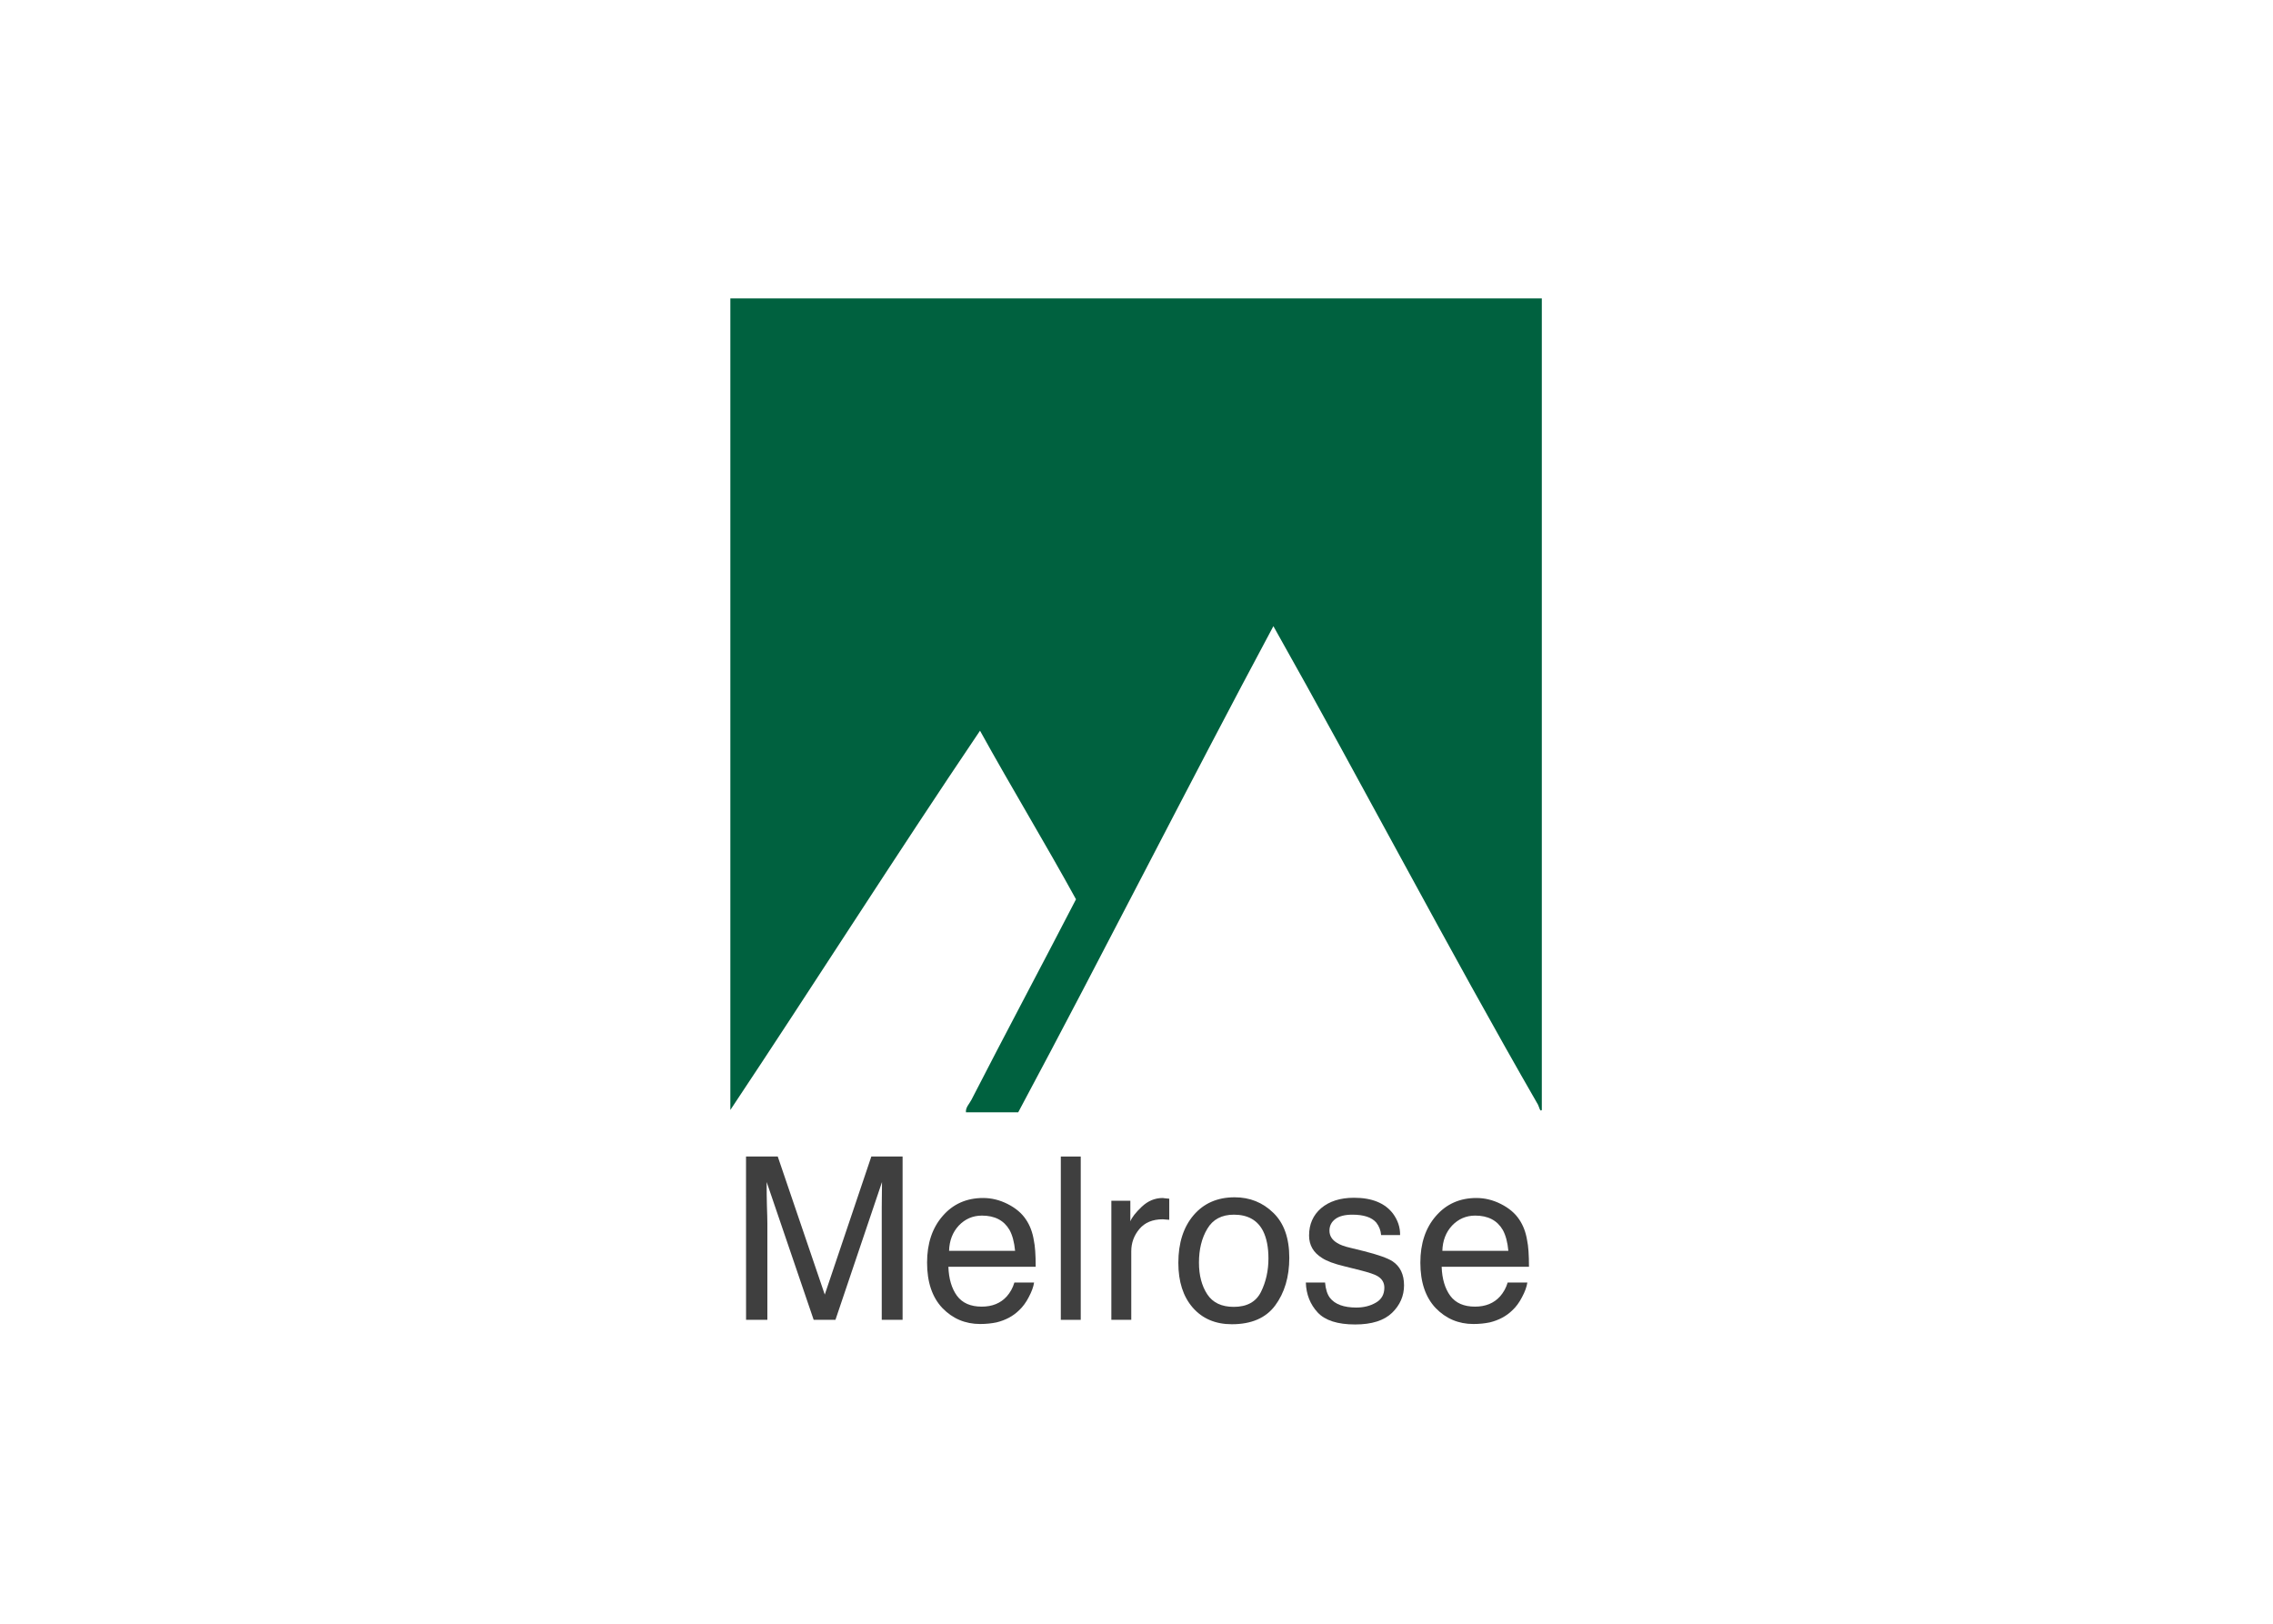 <svg clip-rule="evenodd" fill-rule="evenodd" stroke-linejoin="round" stroke-miterlimit="2" viewBox="0 0 560 400" xmlns="http://www.w3.org/2000/svg"><g fill="#3f3f3f" fill-rule="nonzero" transform="matrix(2.739 0 0 2.739 -2291.378 -1047.519)"><path d="m903.679 486.464h2.854l4.229 12.416 4.188-12.416h2.812v14.687h-1.875v-10.166c.012-.693.023-1.438.023-2.23l-4.187 12.396h-1.959l-4.229-12.396v.459c0 .364.004.911.023 1.646.026.739.041 1.281.041 1.625v8.666h-1.916z"/><path d="m925.006 490.193c.76 0 1.5.182 2.208.542.719.364 1.271.828 1.646 1.395.359.532.594 1.157.708 1.875.109.5.167 1.297.167 2.375h-7.854c.038 1.084.297 1.953.771 2.605.484.656 1.229.979 2.229.979.942 0 1.692-.302 2.25-.917.318-.359.547-.776.687-1.25h1.771c-.057.391-.219.828-.479 1.313-.25.489-.547.885-.875 1.187-.542.531-1.219.885-2.021 1.083-.448.094-.943.146-1.479.146-1.333 0-2.469-.479-3.396-1.437-.917-.969-1.375-2.334-1.375-4.084 0-1.718.464-3.114 1.396-4.187.927-1.078 2.146-1.625 3.646-1.625zm2.875 4.75c-.073-.776-.24-1.401-.5-1.875-.5-.86-1.328-1.292-2.479-1.292-.823 0-1.516.302-2.084.896-.557.599-.849 1.359-.875 2.271z"/><path d="m931.994 486.464h1.792v14.688h-1.792z"/><path d="m936.54 490.443h1.708v1.854c.135-.359.479-.797 1.021-1.312.552-.527 1.187-.792 1.896-.792.026 0 .083.011.166.023.079 0 .219.015.417.041v1.896c-.115-.011-.219-.023-.313-.023-.083-.011-.177-.022-.271-.022-.916 0-1.619.296-2.104.875-.489.583-.729 1.255-.729 2v6.166h-1.792z"/><path d="m947.545 499.985c1.193 0 2.011-.448 2.459-1.355.442-.901.666-1.901.666-3 0-.994-.161-1.817-.479-2.458-.5-.984-1.38-1.479-2.625-1.479-1.099 0-1.901.427-2.396 1.271-.5.833-.75 1.849-.75 3.041 0 1.141.25 2.094.75 2.855.495.75 1.292 1.125 2.375 1.125zm.084-9.855c1.37 0 2.531.469 3.479 1.396.953.917 1.438 2.266 1.438 4.042 0 1.724-.428 3.156-1.271 4.292-.834 1.125-2.136 1.687-3.896 1.687-1.474 0-2.651-.5-3.521-1.5-.865-.995-1.292-2.339-1.292-4.021 0-1.786.459-3.219 1.375-4.291.912-1.068 2.146-1.605 3.688-1.605z"/><path d="m955.763 497.797c.052.599.198 1.057.437 1.375.454.583 1.25.875 2.375.875.662 0 1.25-.146 1.75-.437.511-.287.771-.74.771-1.355 0-.453-.213-.802-.625-1.041-.25-.152-.765-.323-1.541-.521l-1.417-.354c-.917-.219-1.594-.469-2.021-.75-.781-.485-1.167-1.157-1.167-2.021 0-1.011.36-1.833 1.084-2.458.734-.62 1.718-.938 2.958-.938 1.609 0 2.776.474 3.5 1.417.443.599.656 1.245.646 1.937h-1.708c-.031-.411-.178-.791-.438-1.125-.406-.469-1.12-.708-2.146-.708-.682 0-1.198.135-1.541.396-.349.265-.521.614-.521 1.041 0 .459.229.829.687 1.105.261.166.656.317 1.188.437l1.187.292c1.287.323 2.156.63 2.604.917.693.458 1.042 1.182 1.042 2.166 0 .959-.365 1.787-1.083 2.479-.724.693-1.828 1.042-3.313 1.042-1.583 0-2.713-.365-3.375-1.083-.666-.719-1.026-1.615-1.062-2.688z"/><path d="m969.376 490.193c.76 0 1.499.182 2.208.542.719.364 1.271.828 1.646 1.395.359.532.593 1.157.708 1.875.109.5.167 1.297.167 2.375h-7.855c.038 1.084.297 1.953.771 2.605.485.656 1.229.979 2.229.979.943 0 1.693-.302 2.251-.917.317-.359.546-.776.687-1.25h1.771c-.058.391-.219.828-.479 1.313-.25.489-.547.885-.875 1.187-.542.531-1.219.885-2.021 1.083-.448.094-.943.146-1.479.146-1.334 0-2.469-.479-3.396-1.437-.917-.969-1.375-2.334-1.375-4.084 0-1.718.463-3.114 1.396-4.187.927-1.078 2.145-1.625 3.646-1.625zm2.874 4.75c-.072-.776-.239-1.401-.5-1.875-.5-.86-1.328-1.292-2.479-1.292-.823 0-1.515.302-2.083.896-.557.599-.849 1.359-.875 2.271z"/></g><path d="m378.381 105.827v206.958c-.458.591-.679-.841-1.004-1.402-22.928-39.818-44.793-81.762-67.456-121.978-21.983 41.043-43.11 82.928-65.078 123.971h-13.332c-.148-1.211.9-2.2 1.402-3.189 8.578-16.727 17.968-34.311 26.664-51.127-7.973-14.513-16.477-28.509-24.479-42.992-21.555 31.919-42.313 64.621-63.676 96.717v-206.958z" fill="#00613f" transform="matrix(.966 0 0 .966 14.341 -28.715)"/></svg>